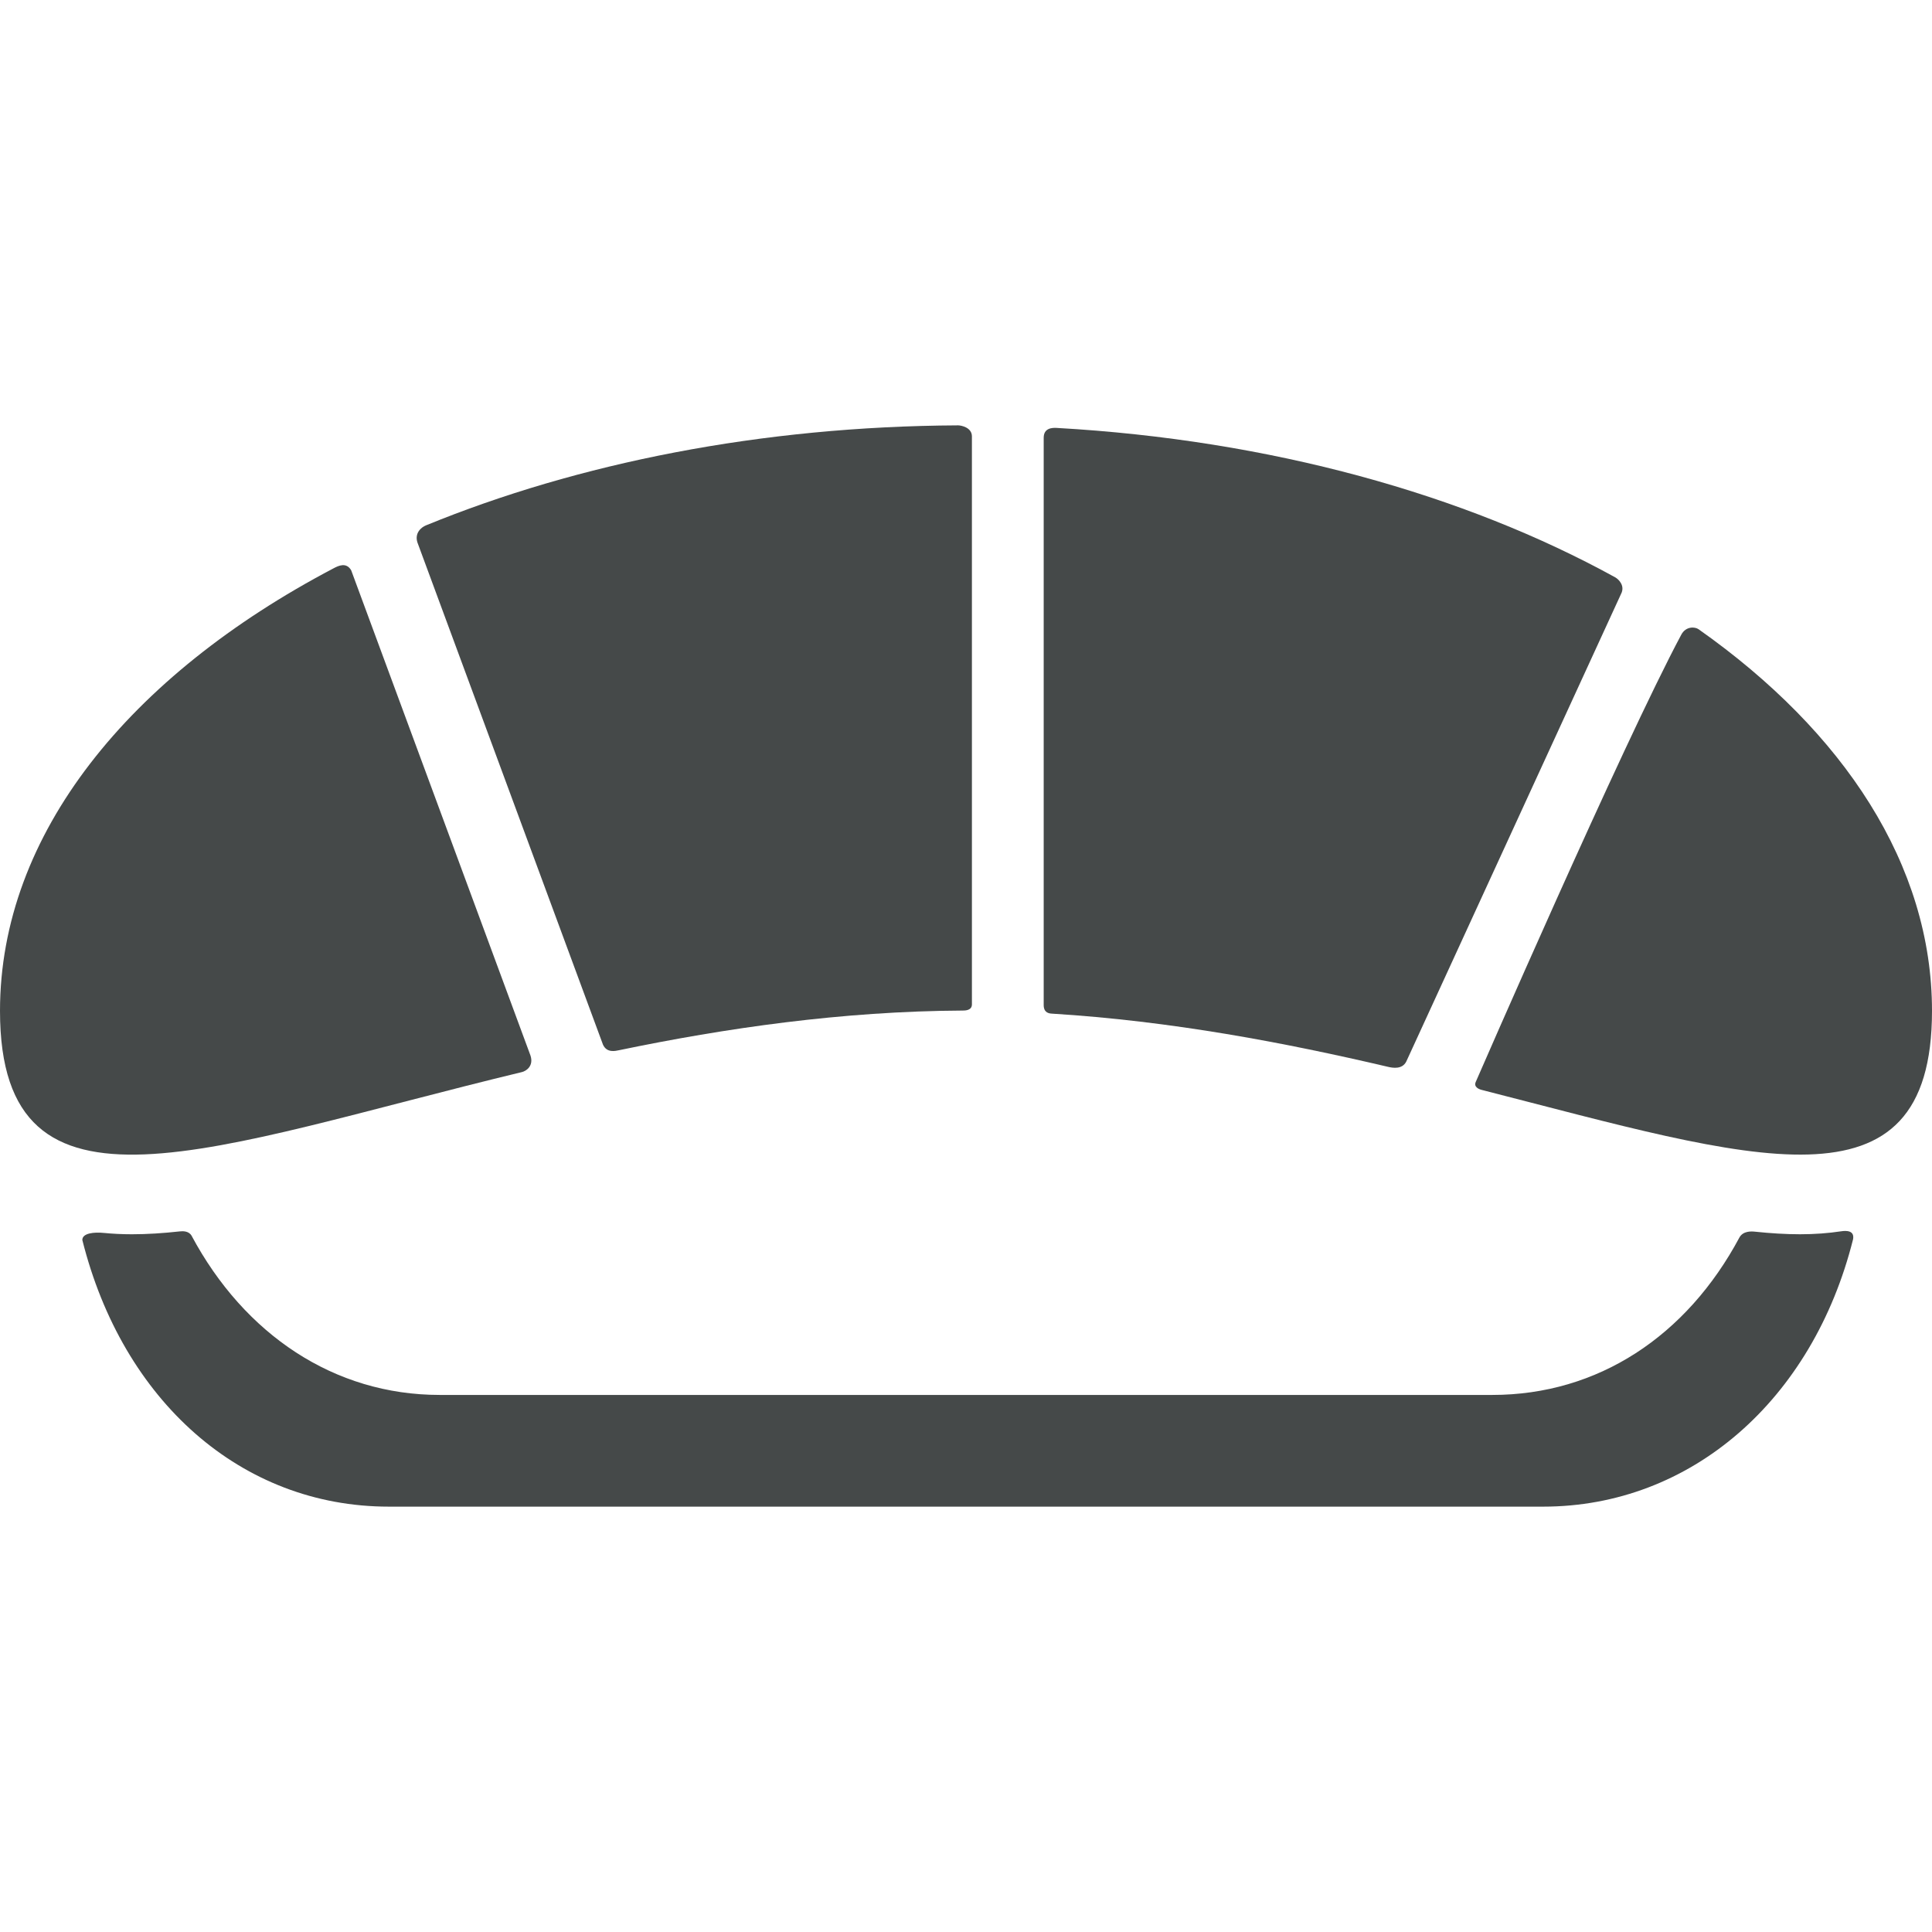 <?xml version="1.0" encoding="iso-8859-1"?>
<!-- Generator: Adobe Illustrator 16.0.0, SVG Export Plug-In . SVG Version: 6.00 Build 0)  -->
<!DOCTYPE svg PUBLIC "-//W3C//DTD SVG 1.1//EN" "http://www.w3.org/Graphics/SVG/1.1/DTD/svg11.dtd">
<svg xmlns="http://www.w3.org/2000/svg" xmlns:xlink="http://www.w3.org/1999/xlink" version="1.1" id="Capa_1" x="0px" y="0px" width="512px" height="512px" viewBox="0 0 349.908 349.909" style="enable-background:new 0 0 349.908 349.909;" xml:space="preserve">
<g>
	<g>
		<g id="Layer_5_24_">
			<g>
				<path d="M326.028,223.54c-0.003,0-0.004,0-0.006,0c-2.593,0-5.322-0.167-8.184-0.469c-0.689-0.073-2.119-0.133-2.789,1.02      c-9.573,17.916-25.66,28.549-44.773,28.549H79.634c-19.113,0-35.376-10.945-44.952-28.862c-0.523-0.859-1.586-0.816-2.116-0.758      c-3.04,0.334-5.939,0.521-8.679,0.521c-1.778,0-3.468-0.084-5.076-0.243c-1.772-0.176-3.902,0.026-3.902,1.276      c7.296,29.128,28.768,48.297,55.521,48.297h209.052c26.754,0,48.83-19.293,56.128-48.418c0.299-1.623-1.234-1.59-2.142-1.453      C331.142,223.352,328.669,223.539,326.028,223.54z" fill="#454949"/>
				<g>
					<path d="M63.607,103.295c-0.885-1.536-2.331-0.822-3.172-0.379C23.418,122.362,0,151.065,0,183.088       c0,40.992,38.373,24.607,94.527,11.078c0.81-0.195,2.174-1.136,1.543-3.013L63.607,103.295z" fill="#454949"/>
					<path d="M189.025,79.281v102.75c0,1.375,0.95,1.518,1.429,1.547c21.702,1.337,42.266,5.261,60.967,9.646       c0.854,0.2,2.531,0.475,3.264-0.95l38.895-84.686c0.791-1.475-0.404-2.672-1.06-3.032       C265.257,89.551,230.154,79.688,191.371,77.5C190.589,77.456,189.025,77.499,189.025,79.281z" fill="#454949"/>
					<path d="M176.025,79.031c0-1.653-2.019-1.995-2.491-1.993c-35.705,0.172-68.853,6.832-96.416,18.124       c-0.772,0.316-2.084,1.348-1.514,3.095l33.604,90.945c0.701,1.537,2.251,1.143,2.912,1.004       c19.247-4.002,40.406-7.072,62.239-7.182c0.41-0.002,1.667,0.006,1.667-1.119L176.025,79.031L176.025,79.031z" fill="#454949"/>
					<path d="M304.505,114.94c-10.647,19.907-37.227,81.003-37.227,81.003c-0.41,0.919,0.555,1.319,1.061,1.449       c49.018,12.528,81.569,23.448,81.569-14.307c0-26.411-15.936-50.561-42.28-69.125       C306.958,113.493,305.327,113.406,304.505,114.94z" fill="#454949"/>
				</g>
			</g>
		</g>
	</g>
</g>
<g>
</g>
<g>
</g>
<g>
</g>
<g>
</g>
<g>
</g>
<g>
</g>
<g>
</g>
<g>
</g>
<g>
</g>
<g>
</g>
<g>
</g>
<g>
</g>
<g>
</g>
<g>
</g>
<g>
</g>
</svg>
